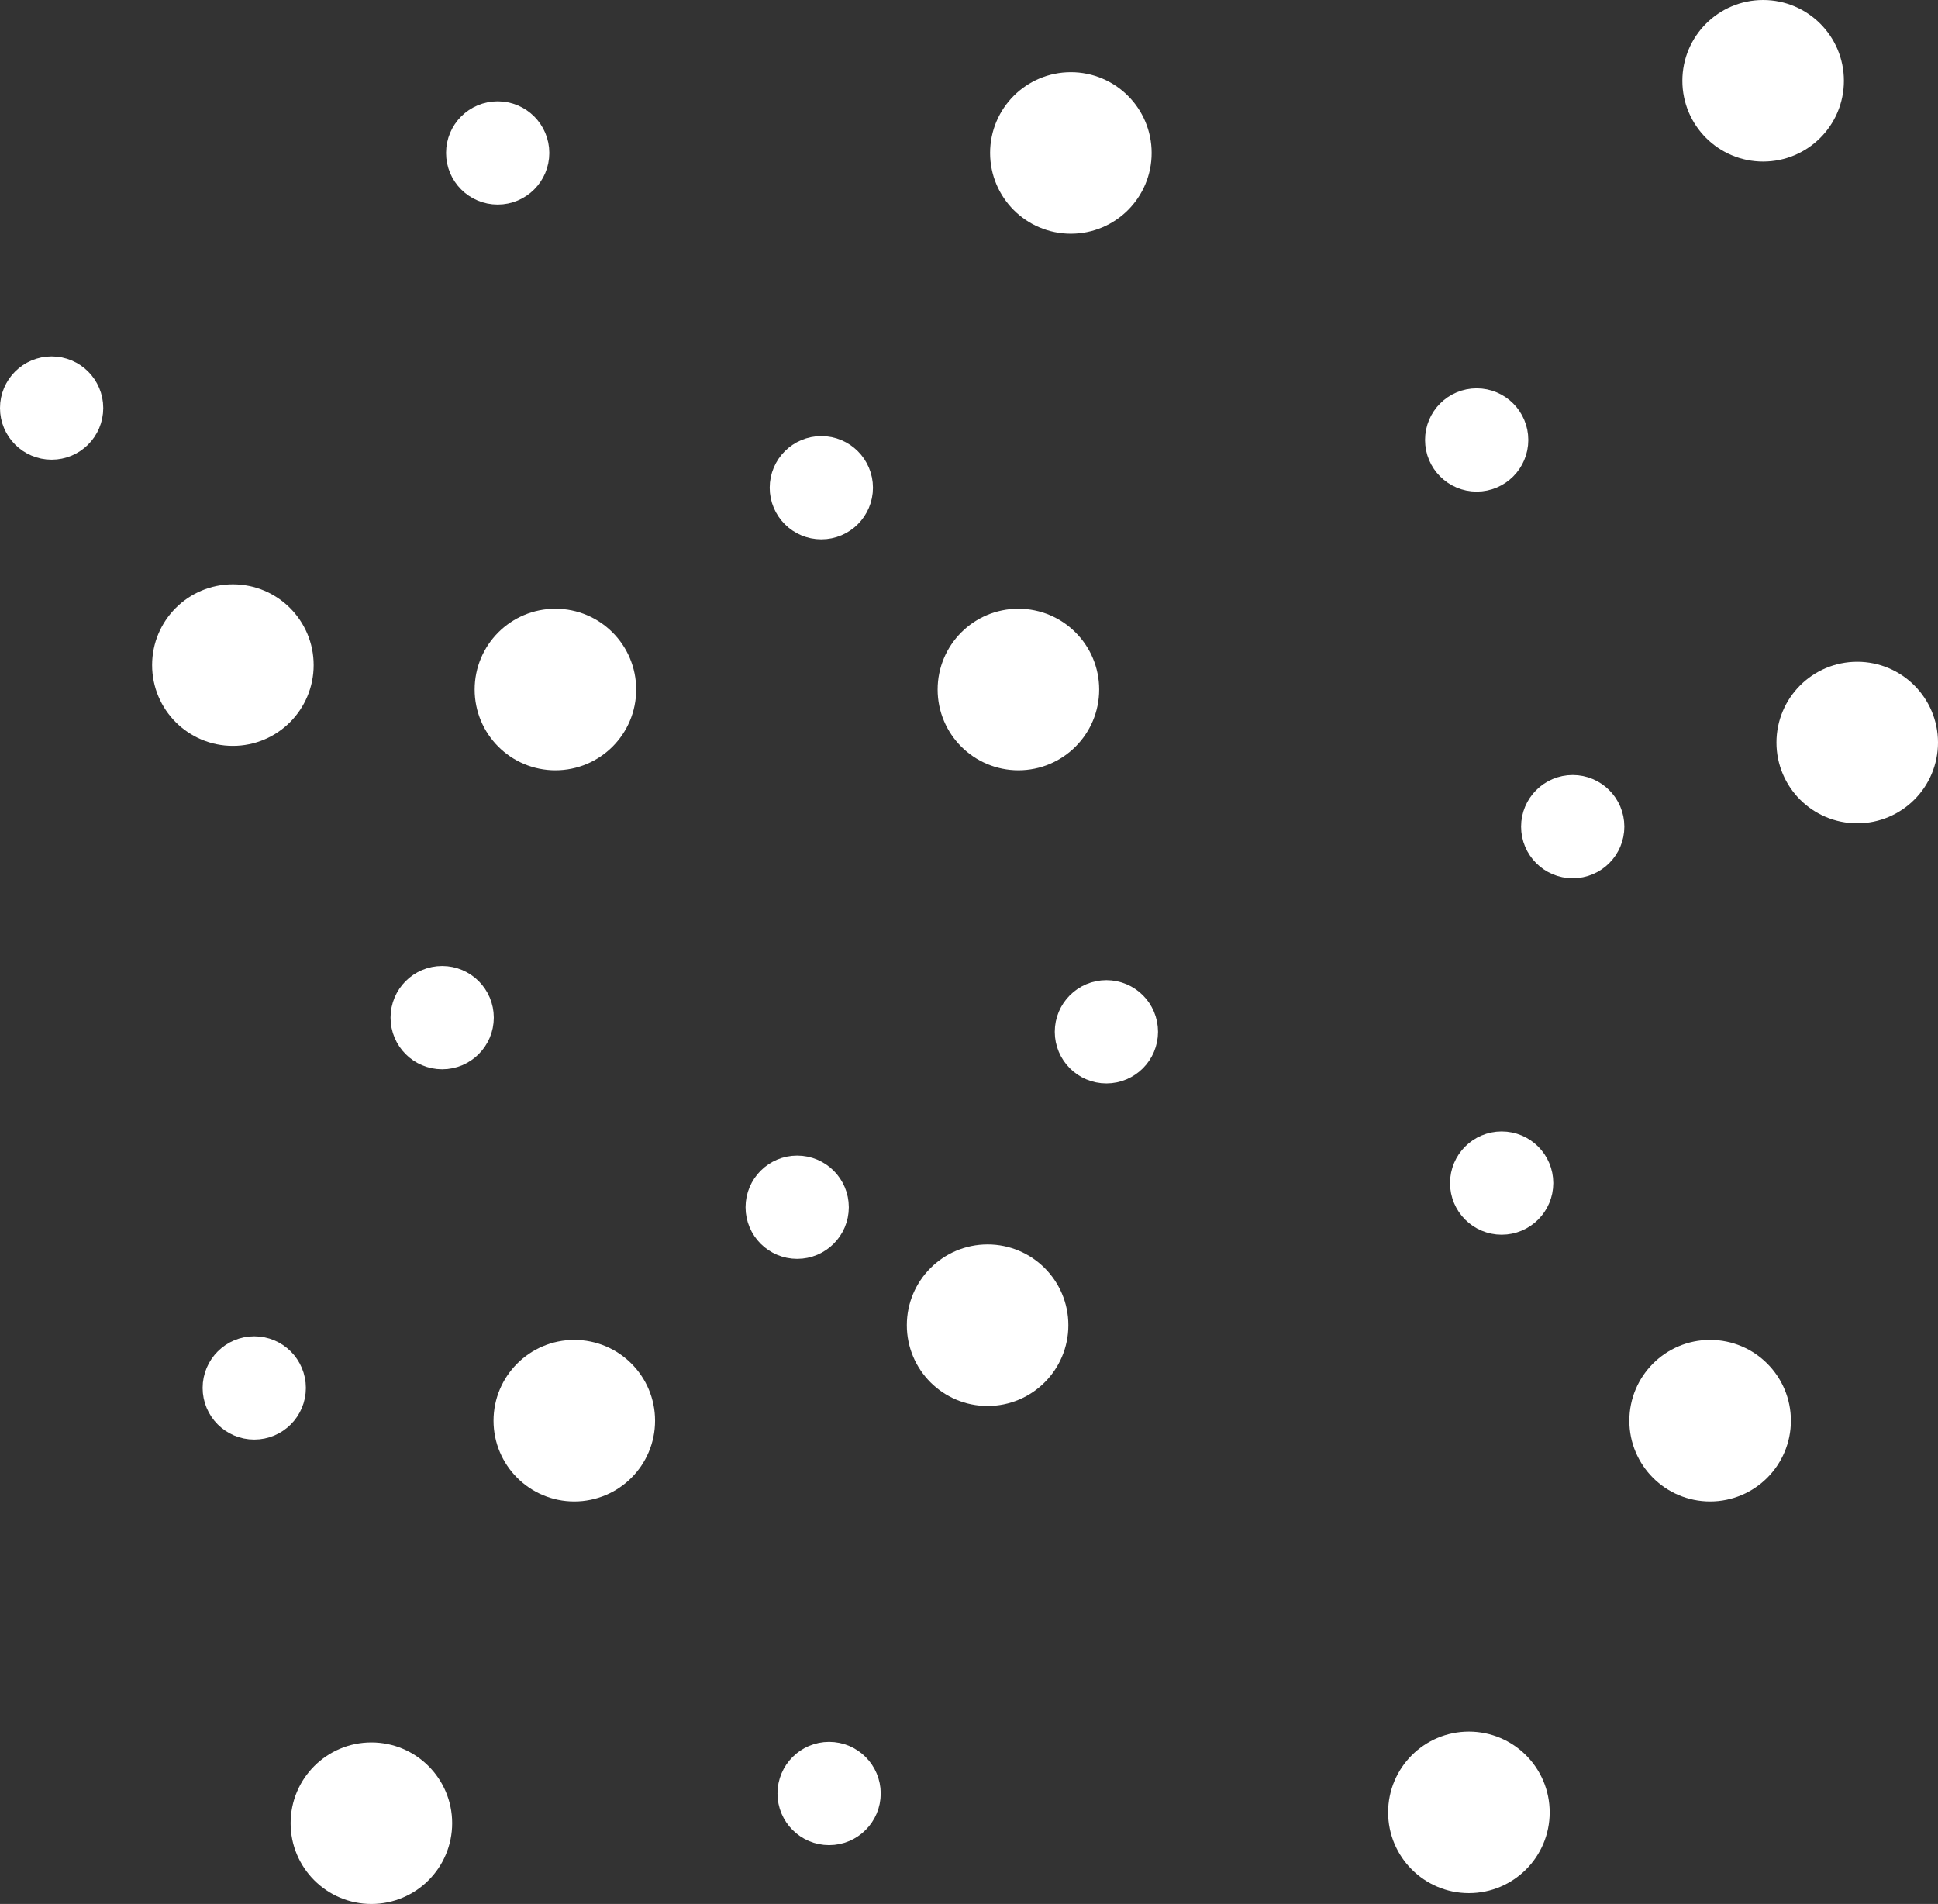 <svg xmlns="http://www.w3.org/2000/svg" viewBox="0 0 69.82 68.59"><rect x="0" y="0" width="69.82" height="68.59" fill="#333333" stroke="none"/><defs><style>.cls-1{fill:#fff;stroke:#fff;stroke-miterlimit:10;stroke-width:2px;}</style></defs><g id="Layer_2" data-name="Layer 2"><circle class="cls-1" cx="63.52" cy="2.91" r="1.91"/><circle class="cls-1" cx="8.39" cy="23.96" r="1.91"/><circle class="cls-1" cx="36.69" cy="24.84" r="1.91"/><circle class="cls-1" cx="38.58" cy="5.51" r="1.91"/><circle class="cls-1" cx="13.38" cy="65.68" r="1.91"/><circle class="cls-1" cx="61.61" cy="51.18" r="1.91"/><circle class="cls-1" cx="35.58" cy="47.74" r="1.91"/><circle class="cls-1" cx="20.01" cy="24.84" r="1.91"/><circle class="cls-1" cx="66.91" cy="26.75" r="1.91"/><circle class="cls-1" cx="52.92" cy="65.29" r="1.91"/><circle class="cls-1" cx="20.69" cy="51.18" r="1.91"/><circle class="cls-1" cx="39.86" cy="37.17" r="0.86"/><circle class="cls-1" cx="54.1" cy="42.62" r="0.86"/><circle class="cls-1" cx="9.16" cy="50" r="0.86"/><circle class="cls-1" cx="29.87" cy="64.61" r="0.86"/><circle class="cls-1" cx="28.72" cy="43.49" r="0.86"/><circle class="cls-1" cx="53.2" cy="15.85" r="0.86"/><circle class="cls-1" cx="15.93" cy="36.66" r="0.86"/><circle class="cls-1" cx="29.59" cy="17.57" r="0.86"/><circle class="cls-1" cx="17.93" cy="5.51" r="0.86"/><circle class="cls-1" cx="1.86" cy="14.7" r="0.86"/><circle class="cls-1" cx="56.66" cy="29.78" r="0.86"/></g></svg>